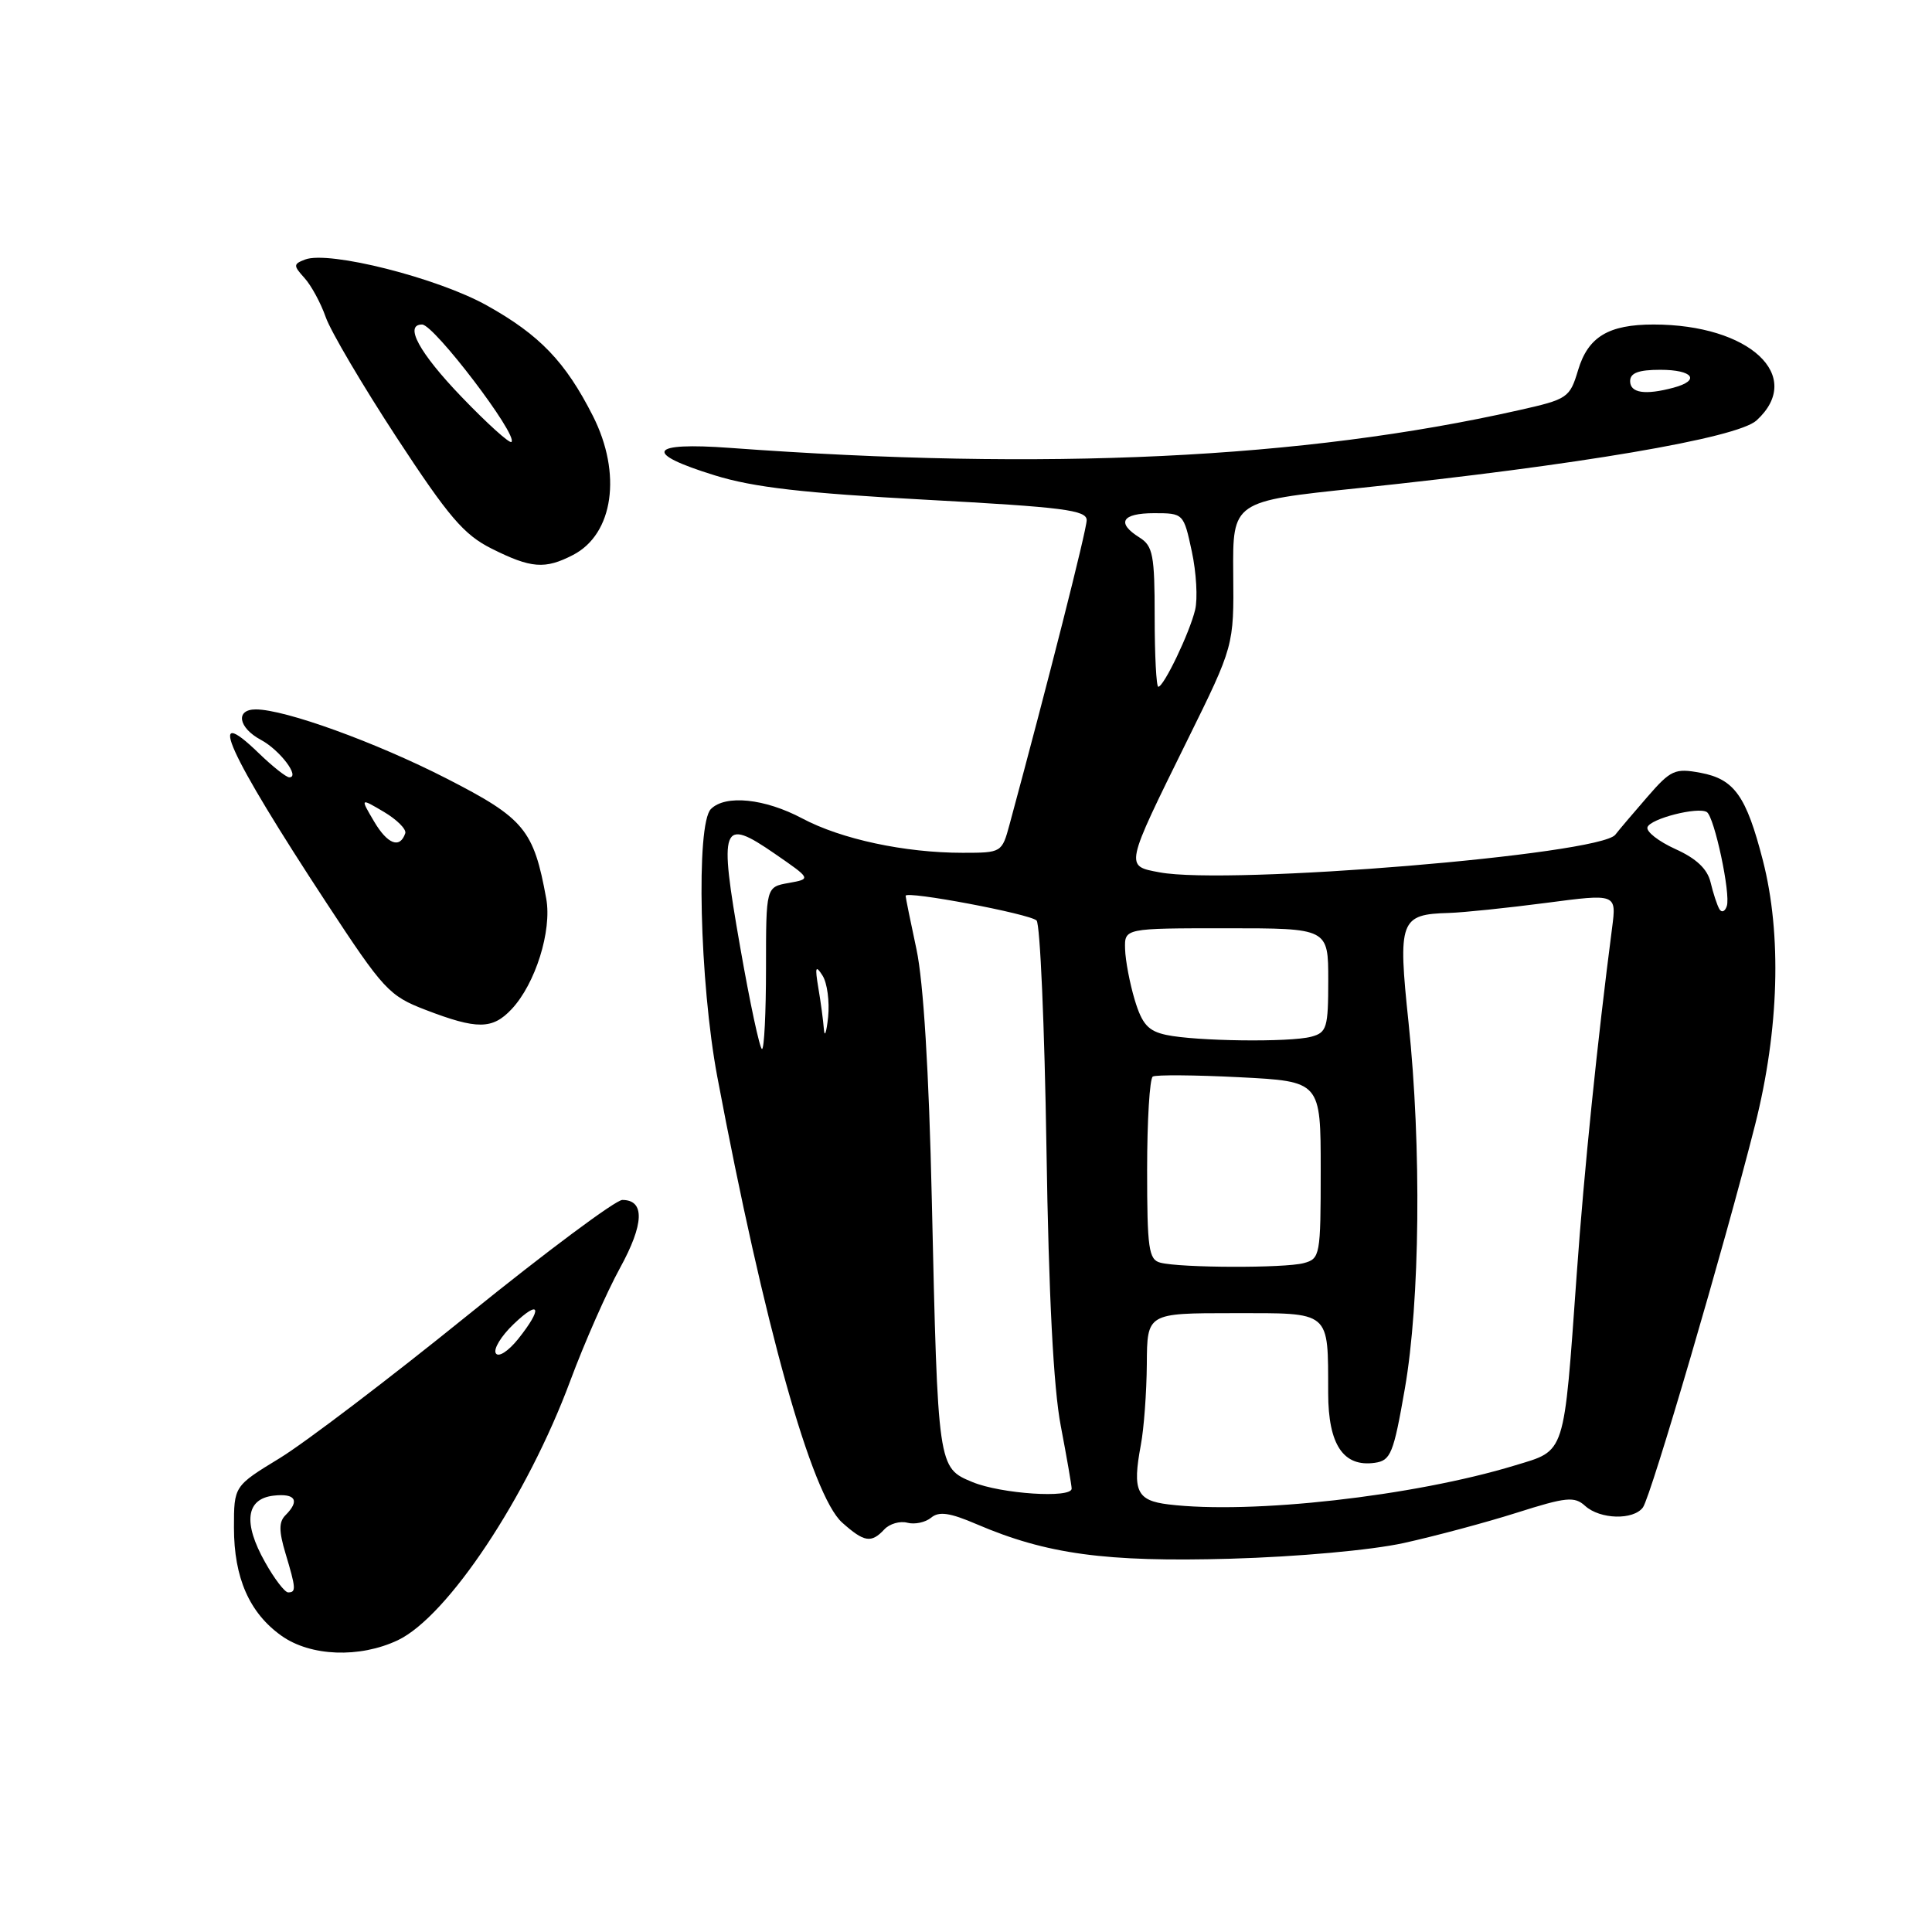 <?xml version="1.0" encoding="UTF-8" standalone="no"?>
<!DOCTYPE svg PUBLIC "-//W3C//DTD SVG 1.1//EN" "http://www.w3.org/Graphics/SVG/1.1/DTD/svg11.dtd" >
<svg xmlns="http://www.w3.org/2000/svg" xmlns:xlink="http://www.w3.org/1999/xlink" version="1.1" viewBox="0 0 256 256">
 <g >
 <path fill="currentColor"
d=" M 52.71 217.34 C 59.31 214.20 69.84 198.37 75.57 182.95 C 77.44 177.92 80.40 171.21 82.14 168.04 C 85.36 162.18 85.47 159.00 82.46 159.00 C 81.58 159.00 72.37 165.86 62.00 174.25 C 51.63 182.64 40.41 191.17 37.07 193.21 C 31.00 196.91 31.00 196.91 31.00 202.42 C 31.00 209.07 33.05 213.73 37.30 216.75 C 41.16 219.49 47.65 219.73 52.71 217.34 Z  M 186.00 204.46 C 190.12 203.55 196.86 201.75 200.96 200.45 C 207.54 198.36 208.62 198.25 210.04 199.54 C 212.02 201.33 216.42 201.45 217.69 199.75 C 218.75 198.34 228.54 164.92 232.57 149.00 C 235.74 136.42 236.11 123.82 233.59 114.01 C 231.39 105.46 229.81 103.24 225.33 102.40 C 221.94 101.77 221.39 102.01 218.27 105.61 C 216.41 107.75 214.50 110.00 214.04 110.60 C 212.02 113.25 162.82 117.31 153.65 115.59 C 149.04 114.73 148.99 114.99 157.35 98.04 C 163.50 85.58 163.50 85.58 163.41 76.00 C 163.33 66.42 163.33 66.42 179.91 64.69 C 209.08 61.64 230.19 58.05 232.75 55.71 C 239.17 49.84 231.83 43.00 219.10 43.00 C 213.14 43.00 210.43 44.63 209.11 49.03 C 208.00 52.72 207.74 52.90 201.23 54.36 C 172.69 60.79 138.58 62.42 96.75 59.35 C 85.94 58.55 85.12 60.03 94.72 62.99 C 99.84 64.58 106.50 65.34 122.72 66.22 C 140.89 67.20 144.00 67.59 143.99 68.93 C 143.99 70.21 138.80 90.68 133.77 109.25 C 132.76 112.97 132.72 113.00 127.56 113.00 C 119.89 113.00 111.47 111.20 106.29 108.44 C 101.34 105.81 96.13 105.27 94.20 107.20 C 92.20 109.20 92.70 130.18 95.04 142.65 C 101.26 175.65 107.56 198.16 111.59 201.75 C 114.51 204.36 115.45 204.51 117.18 202.65 C 117.87 201.91 119.24 201.51 120.23 201.77 C 121.21 202.03 122.63 201.72 123.38 201.10 C 124.42 200.23 125.86 200.44 129.40 201.96 C 138.68 205.94 146.49 207.00 163.00 206.54 C 172.00 206.28 181.65 205.41 186.00 204.46 Z  M 67.79 133.72 C 70.94 130.37 73.15 123.33 72.38 119.08 C 70.72 109.93 69.48 108.43 59.16 103.15 C 49.80 98.36 37.77 94.00 33.89 94.00 C 31.16 94.00 31.57 96.43 34.58 98.04 C 37.08 99.38 39.82 103.00 38.33 103.00 C 37.93 103.00 36.12 101.57 34.31 99.82 C 27.05 92.78 30.18 99.71 43.28 119.67 C 50.82 131.16 51.56 131.96 56.38 133.81 C 63.22 136.44 65.25 136.42 67.79 133.72 Z  M 75.94 73.53 C 81.29 70.76 82.43 62.75 78.56 55.11 C 74.92 47.94 71.52 44.39 64.54 40.49 C 58.01 36.83 43.57 33.18 40.42 34.39 C 38.86 34.99 38.85 35.18 40.35 36.84 C 41.24 37.82 42.51 40.16 43.16 42.02 C 43.81 43.89 48.04 51.06 52.55 57.96 C 59.44 68.48 61.46 70.85 65.13 72.69 C 70.38 75.32 72.21 75.46 75.94 73.53 Z  M 35.12 206.99 C 32.18 201.77 32.59 198.60 36.25 198.18 C 39.16 197.85 39.76 198.84 37.83 200.77 C 36.94 201.66 36.94 202.86 37.83 205.83 C 39.22 210.46 39.26 211.00 38.18 211.00 C 37.74 211.00 36.35 209.20 35.12 206.99 Z  M 65.70 179.32 C 65.35 178.76 66.41 177.03 68.04 175.47 C 71.57 172.08 71.95 173.30 68.66 177.42 C 67.35 179.05 66.05 179.89 65.70 179.32 Z  M 154.81 199.34 C 150.62 198.83 150.03 197.56 151.16 191.50 C 151.58 189.30 151.93 184.46 151.96 180.75 C 152.00 174.00 152.00 174.00 163.38 174.00 C 176.48 174.00 175.96 173.56 175.99 184.60 C 176.00 191.43 178.00 194.42 182.17 193.83 C 184.28 193.53 184.65 192.62 186.15 184.00 C 188.16 172.46 188.37 151.97 186.64 135.50 C 185.21 121.93 185.50 121.15 192.00 120.97 C 193.93 120.91 199.71 120.31 204.85 119.64 C 214.20 118.41 214.20 118.41 213.61 122.95 C 211.66 137.96 209.91 154.99 208.93 168.75 C 207.18 193.15 207.52 192.11 200.72 194.18 C 187.30 198.26 165.79 200.68 154.81 199.34 Z  M 128.85 196.38 C 124.27 194.48 124.27 194.53 123.47 159.00 C 123.09 141.93 122.36 130.12 121.44 125.80 C 120.65 122.12 120.00 118.92 120.00 118.70 C 120.00 117.99 136.46 121.09 137.35 121.97 C 137.82 122.43 138.41 135.99 138.66 152.11 C 138.96 171.71 139.59 183.91 140.56 188.95 C 141.35 193.10 142.00 196.84 142.00 197.25 C 142.00 198.57 132.63 197.95 128.85 196.38 Z  M 153.75 167.31 C 152.21 166.91 152.00 165.45 152.00 154.99 C 152.00 148.46 152.34 142.91 152.75 142.65 C 153.16 142.40 158.34 142.44 164.25 142.74 C 175.00 143.29 175.00 143.29 175.00 155.03 C 175.00 166.36 174.92 166.79 172.75 167.37 C 170.21 168.05 156.42 168.01 153.75 167.31 Z  M 98.07 125.45 C 95.23 109.25 95.60 108.25 102.66 113.12 C 107.50 116.46 107.50 116.46 104.50 117.00 C 101.50 117.53 101.50 117.53 101.50 128.27 C 101.50 134.17 101.26 139.00 100.97 139.00 C 100.68 139.00 99.37 132.90 98.07 125.45 Z  M 109.17 136.38 C 109.08 135.21 108.75 132.73 108.43 130.88 C 107.97 128.12 108.07 127.82 108.99 129.27 C 109.61 130.24 109.94 132.71 109.73 134.77 C 109.51 136.82 109.26 137.54 109.17 136.38 Z  M 154.53 137.13 C 152.14 136.62 151.33 135.71 150.36 132.50 C 149.70 130.30 149.12 127.26 149.08 125.75 C 149.00 123.00 149.00 123.00 162.50 123.00 C 176.00 123.00 176.00 123.00 176.00 129.88 C 176.00 136.18 175.81 136.82 173.75 137.37 C 170.92 138.13 158.47 137.97 154.53 137.13 Z  M 227.82 120.45 C 227.52 119.93 227.00 118.34 226.66 116.91 C 226.24 115.14 224.77 113.75 221.99 112.50 C 219.77 111.49 218.10 110.19 218.30 109.61 C 218.67 108.48 224.97 106.87 226.16 107.60 C 227.16 108.22 229.35 118.46 228.81 120.06 C 228.57 120.80 228.12 120.97 227.82 120.45 Z  M 153.00 81.74 C 153.00 73.56 152.77 72.34 151.00 71.23 C 147.88 69.28 148.64 68.00 152.92 68.00 C 156.81 68.00 156.84 68.03 157.92 73.06 C 158.52 75.85 158.72 79.34 158.36 80.81 C 157.63 83.86 154.21 91.00 153.48 91.00 C 153.22 91.00 153.00 86.83 153.00 81.74 Z  M 216.00 50.50 C 216.00 49.42 217.11 49.00 220.00 49.00 C 224.34 49.00 225.37 50.40 221.75 51.37 C 217.99 52.38 216.00 52.08 216.00 50.50 Z  M 49.58 108.87 C 47.72 105.72 47.72 105.72 50.87 107.58 C 52.60 108.61 53.87 109.88 53.70 110.41 C 53.00 112.49 51.36 111.88 49.58 108.87 Z  M 61.16 52.59 C 55.55 46.75 53.51 43.00 55.93 43.00 C 57.51 43.00 68.67 57.66 67.77 58.56 C 67.53 58.81 64.55 56.12 61.16 52.59 Z "/>
</g>
</svg>